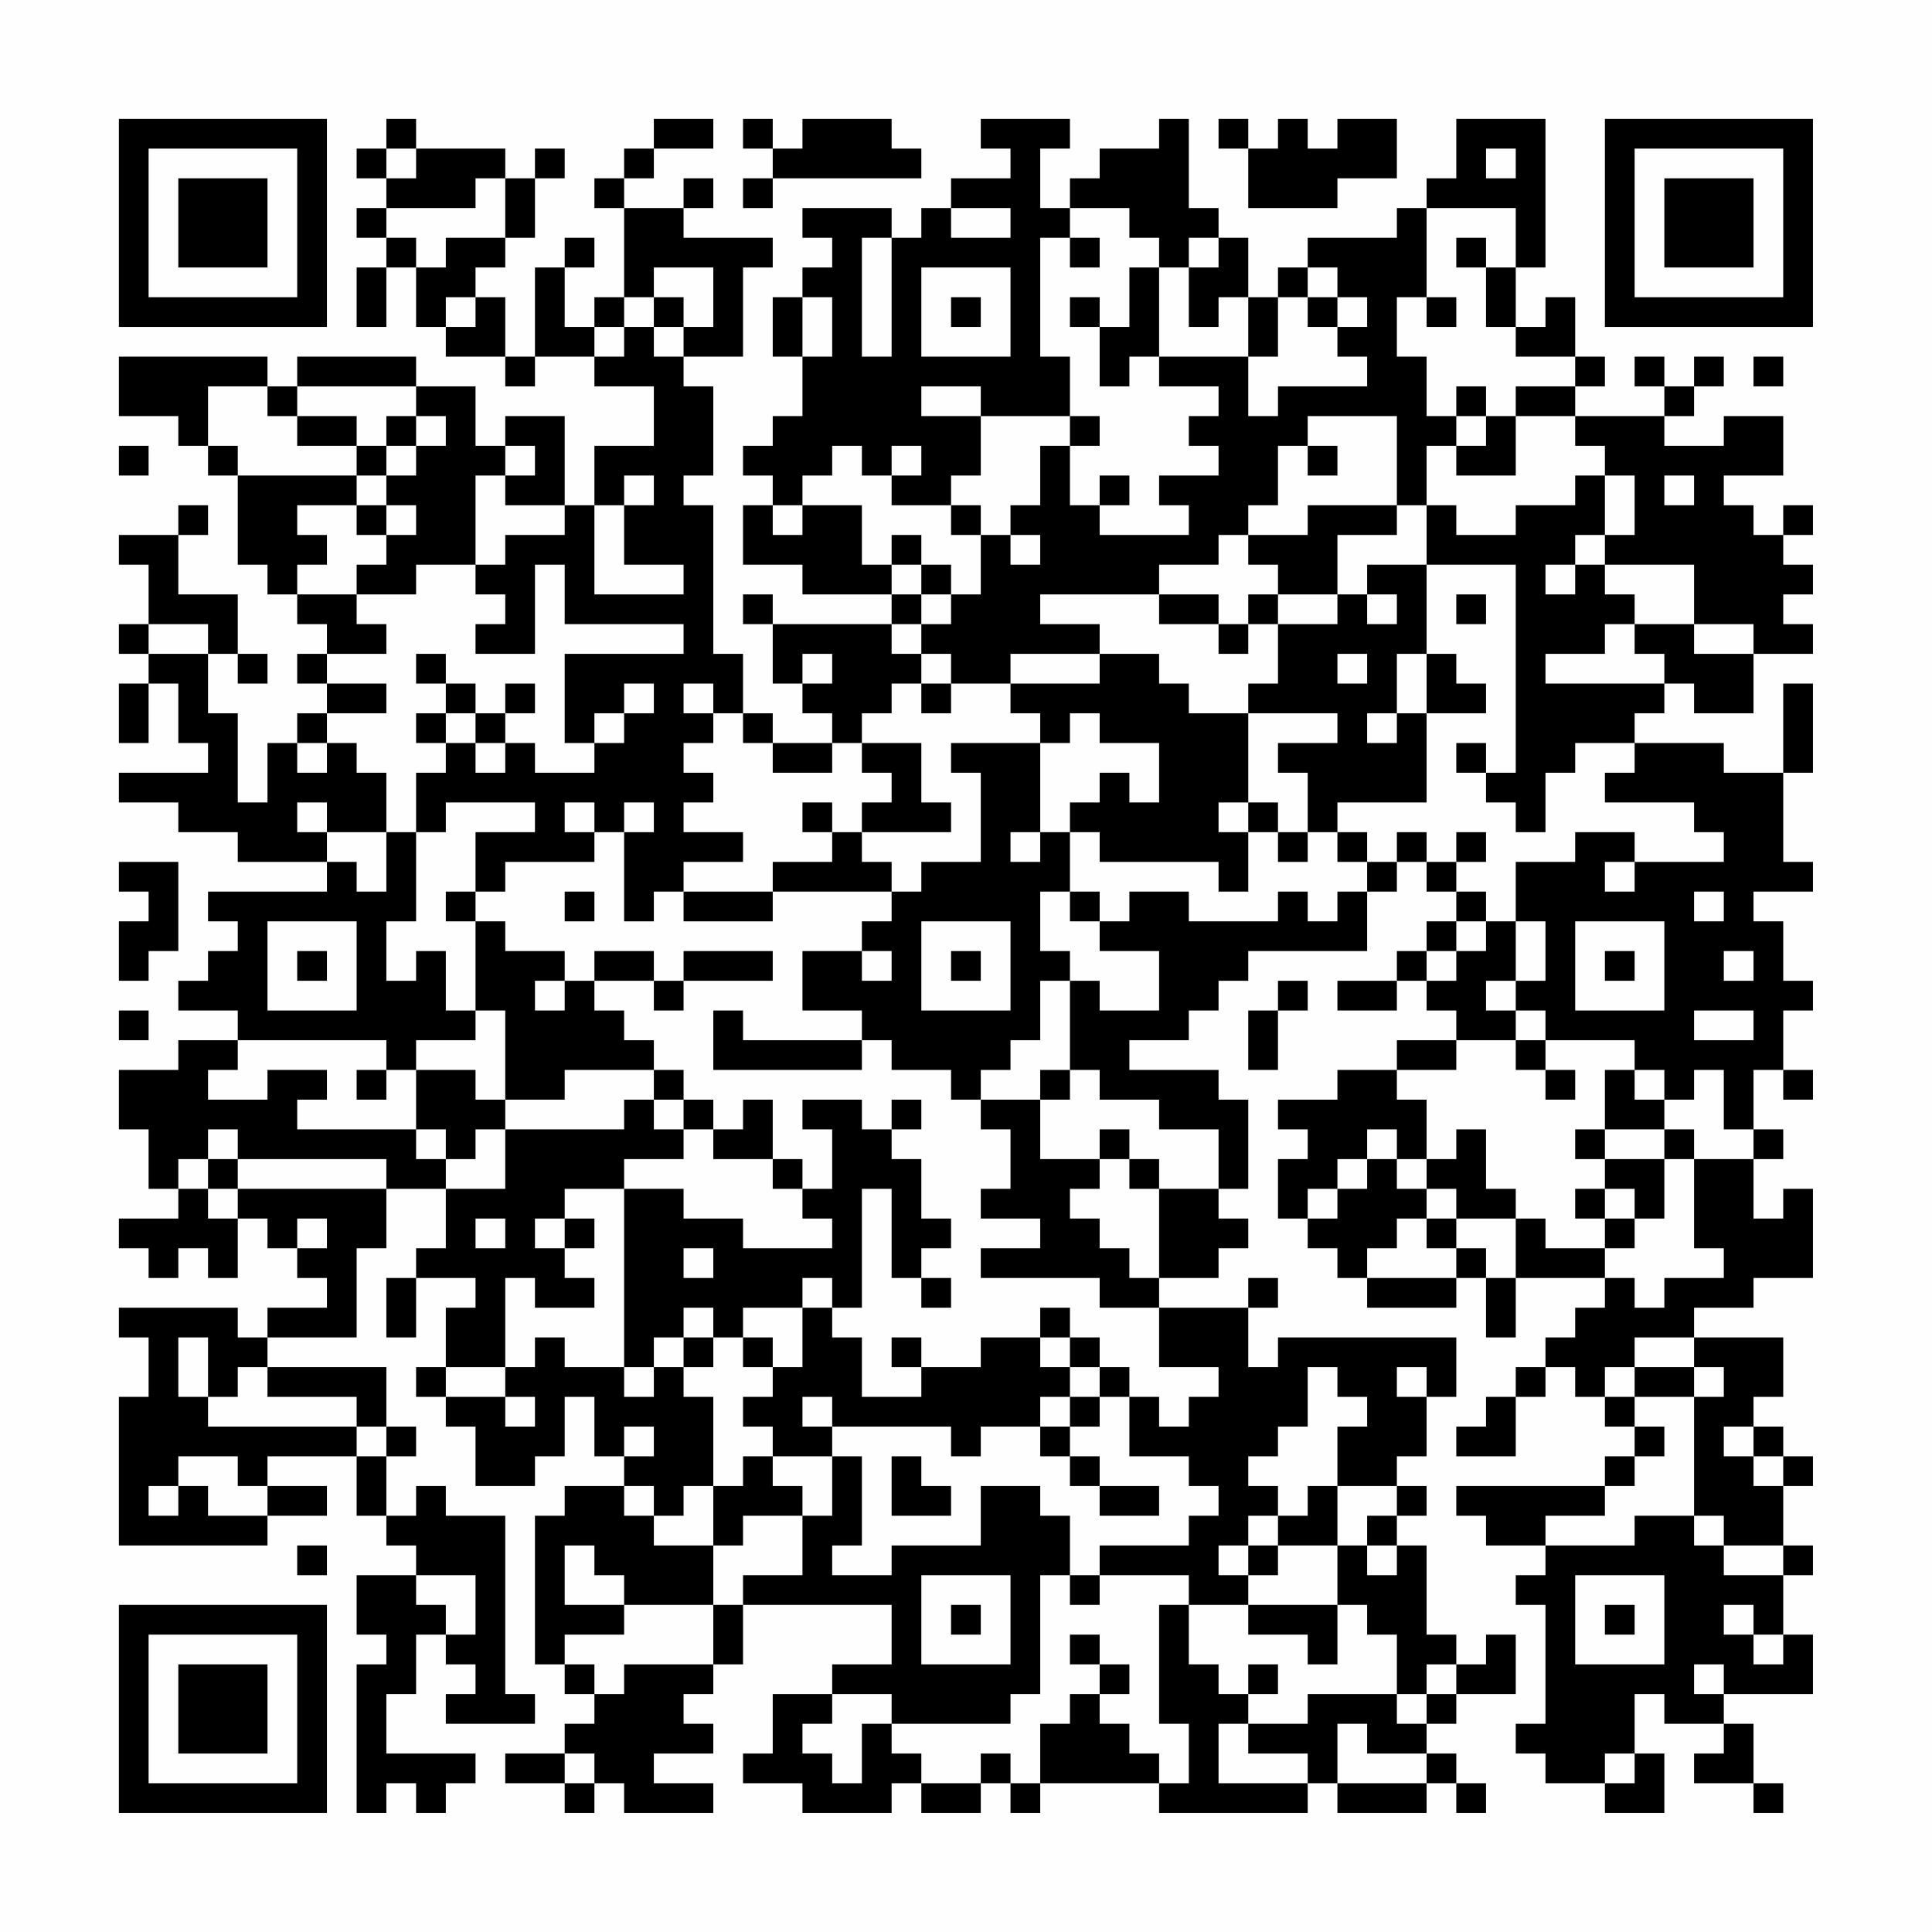 <?xml version="1.0" encoding="UTF-8"?>
<svg xmlns="http://www.w3.org/2000/svg" version="1.1" width="300" height="300" viewBox="0 0 300 300"><rect x="0" y="0" width="300" height="300" fill="#fefefe"/><g transform="scale(4.615)"><g transform="translate(4,4)"><path fill-rule="evenodd" d="M9 0L9 1L8 1L8 2L9 2L9 3L8 3L8 4L9 4L9 5L8 5L8 7L9 7L9 5L10 5L10 7L11 7L11 8L13 8L13 9L14 9L14 8L16 8L16 9L18 9L18 11L16 11L16 13L15 13L15 10L13 10L13 11L12 11L12 9L10 9L10 8L6 8L6 9L5 9L5 8L0 8L0 10L2 10L2 11L3 11L3 12L4 12L4 15L5 15L5 16L6 16L6 17L7 17L7 18L6 18L6 19L7 19L7 20L6 20L6 21L5 21L5 23L4 23L4 20L3 20L3 18L4 18L4 19L5 19L5 18L4 18L4 16L2 16L2 14L3 14L3 13L2 13L2 14L0 14L0 15L1 15L1 17L0 17L0 18L1 18L1 19L0 19L0 21L1 21L1 19L2 19L2 21L3 21L3 22L0 22L0 23L2 23L2 24L4 24L4 25L7 25L7 26L3 26L3 27L4 27L4 28L3 28L3 29L2 29L2 30L4 30L4 31L2 31L2 32L0 32L0 34L1 34L1 36L2 36L2 37L0 37L0 38L1 38L1 39L2 39L2 38L3 38L3 39L4 39L4 37L5 37L5 38L6 38L6 39L7 39L7 40L5 40L5 41L4 41L4 40L0 40L0 41L1 41L1 43L0 43L0 48L5 48L5 47L7 47L7 46L5 46L5 45L8 45L8 47L9 47L9 48L10 48L10 49L8 49L8 51L9 51L9 52L8 52L8 57L9 57L9 56L10 56L10 57L11 57L11 56L12 56L12 55L9 55L9 53L10 53L10 51L11 51L11 52L12 52L12 53L11 53L11 54L14 54L14 53L13 53L13 47L11 47L11 46L10 46L10 47L9 47L9 45L10 45L10 44L9 44L9 42L5 42L5 41L8 41L8 38L9 38L9 36L11 36L11 38L10 38L10 39L9 39L9 41L10 41L10 39L12 39L12 40L11 40L11 42L10 42L10 43L11 43L11 44L12 44L12 46L14 46L14 45L15 45L15 43L16 43L16 45L17 45L17 46L15 46L15 47L14 47L14 52L15 52L15 53L16 53L16 54L15 54L15 55L13 55L13 56L15 56L15 57L16 57L16 56L17 56L17 57L20 57L20 56L18 56L18 55L20 55L20 54L19 54L19 53L20 53L20 52L21 52L21 50L26 50L26 52L24 52L24 53L22 53L22 55L21 55L21 56L23 56L23 57L26 57L26 56L27 56L27 57L29 57L29 56L30 56L30 57L31 57L31 56L35 56L35 57L40 57L40 56L41 56L41 57L44 57L44 56L45 56L45 57L46 57L46 56L45 56L45 55L44 55L44 54L45 54L45 53L47 53L47 51L46 51L46 52L45 52L45 51L44 51L44 48L43 48L43 47L44 47L44 46L43 46L43 45L44 45L44 43L45 43L45 41L39 41L39 42L38 42L38 40L39 40L39 39L38 39L38 40L35 40L35 39L37 39L37 38L38 38L38 37L37 37L37 36L38 36L38 33L37 33L37 32L34 32L34 31L36 31L36 30L37 30L37 29L38 29L38 28L42 28L42 26L43 26L43 25L44 25L44 26L45 26L45 27L44 27L44 28L43 28L43 29L41 29L41 30L43 30L43 29L44 29L44 30L45 30L45 31L43 31L43 32L41 32L41 33L39 33L39 34L40 34L40 35L39 35L39 37L40 37L40 38L41 38L41 39L42 39L42 40L45 40L45 39L46 39L46 41L47 41L47 39L50 39L50 40L49 40L49 41L48 41L48 42L47 42L47 43L46 43L46 44L45 44L45 45L47 45L47 43L48 43L48 42L49 42L49 43L50 43L50 44L51 44L51 45L50 45L50 46L45 46L45 47L46 47L46 48L48 48L48 49L47 49L47 50L48 50L48 54L47 54L47 55L48 55L48 56L50 56L50 57L52 57L52 55L51 55L51 53L52 53L52 54L54 54L54 55L53 55L53 56L55 56L55 57L56 57L56 56L55 56L55 54L54 54L54 53L57 53L57 51L56 51L56 49L57 49L57 48L56 48L56 46L57 46L57 45L56 45L56 44L55 44L55 43L56 43L56 41L53 41L53 40L55 40L55 39L57 39L57 36L56 36L56 37L55 37L55 35L56 35L56 34L55 34L55 32L56 32L56 33L57 33L57 32L56 32L56 30L57 30L57 29L56 29L56 27L55 27L55 26L57 26L57 25L56 25L56 22L57 22L57 19L56 19L56 22L54 22L54 21L51 21L51 20L52 20L52 19L53 19L53 20L55 20L55 18L57 18L57 17L56 17L56 16L57 16L57 15L56 15L56 14L57 14L57 13L56 13L56 14L55 14L55 13L54 13L54 12L56 12L56 10L54 10L54 11L52 11L52 10L53 10L53 9L54 9L54 8L53 8L53 9L52 9L52 8L51 8L51 9L52 9L52 10L49 10L49 9L50 9L50 8L49 8L49 6L48 6L48 7L47 7L47 5L48 5L48 0L45 0L45 2L44 2L44 3L43 3L43 4L40 4L40 5L39 5L39 6L38 6L38 4L37 4L37 3L36 3L36 0L35 0L35 1L33 1L33 2L32 2L32 3L31 3L31 1L32 1L32 0L29 0L29 1L30 1L30 2L28 2L28 3L27 3L27 4L26 4L26 3L23 3L23 4L24 4L24 5L23 5L23 6L22 6L22 8L23 8L23 10L22 10L22 11L21 11L21 12L22 12L22 13L21 13L21 15L23 15L23 16L26 16L26 17L22 17L22 16L21 16L21 17L22 17L22 19L23 19L23 20L24 20L24 21L22 21L22 20L21 20L21 18L20 18L20 13L19 13L19 12L20 12L20 9L19 9L19 8L21 8L21 5L22 5L22 4L19 4L19 3L20 3L20 2L19 2L19 3L17 3L17 2L18 2L18 1L20 1L20 0L18 0L18 1L17 1L17 2L16 2L16 3L17 3L17 6L16 6L16 7L15 7L15 5L16 5L16 4L15 4L15 5L14 5L14 8L13 8L13 6L12 6L12 5L13 5L13 4L14 4L14 2L15 2L15 1L14 1L14 2L13 2L13 1L10 1L10 0ZM21 0L21 1L22 1L22 2L21 2L21 3L22 3L22 2L27 2L27 1L26 1L26 0L23 0L23 1L22 1L22 0ZM37 0L37 1L38 1L38 3L41 3L41 2L43 2L43 0L41 0L41 1L40 1L40 0L39 0L39 1L38 1L38 0ZM9 1L9 2L10 2L10 1ZM46 1L46 2L47 2L47 1ZM12 2L12 3L9 3L9 4L10 4L10 5L11 5L11 4L13 4L13 2ZM28 3L28 4L30 4L30 3ZM32 3L32 4L31 4L31 8L32 8L32 10L29 10L29 9L27 9L27 10L29 10L29 12L28 12L28 13L26 13L26 12L27 12L27 11L26 11L26 12L25 12L25 11L24 11L24 12L23 12L23 13L22 13L22 14L23 14L23 13L25 13L25 15L26 15L26 16L27 16L27 17L26 17L26 18L27 18L27 19L26 19L26 20L25 20L25 21L24 21L24 22L22 22L22 21L21 21L21 20L20 20L20 19L19 19L19 20L20 20L20 21L19 21L19 22L20 22L20 23L19 23L19 24L21 24L21 25L19 25L19 26L18 26L18 27L17 27L17 24L18 24L18 23L17 23L17 24L16 24L16 23L15 23L15 24L16 24L16 25L13 25L13 26L12 26L12 24L14 24L14 23L11 23L11 24L10 24L10 22L11 22L11 21L12 21L12 22L13 22L13 21L14 21L14 22L16 22L16 21L17 21L17 20L18 20L18 19L17 19L17 20L16 20L16 21L15 21L15 18L19 18L19 17L15 17L15 15L14 15L14 18L12 18L12 17L13 17L13 16L12 16L12 15L13 15L13 14L15 14L15 13L13 13L13 12L14 12L14 11L13 11L13 12L12 12L12 15L10 15L10 16L8 16L8 15L9 15L9 14L10 14L10 13L9 13L9 12L10 12L10 11L11 11L11 10L10 10L10 9L6 9L6 10L5 10L5 9L3 9L3 11L4 11L4 12L8 12L8 13L6 13L6 14L7 14L7 15L6 15L6 16L8 16L8 17L9 17L9 18L7 18L7 19L9 19L9 20L7 20L7 21L6 21L6 22L7 22L7 21L8 21L8 22L9 22L9 24L7 24L7 23L6 23L6 24L7 24L7 25L8 25L8 26L9 26L9 24L10 24L10 27L9 27L9 29L10 29L10 28L11 28L11 30L12 30L12 31L10 31L10 32L9 32L9 31L4 31L4 32L3 32L3 33L5 33L5 32L7 32L7 33L6 33L6 34L10 34L10 35L11 35L11 36L13 36L13 34L17 34L17 33L18 33L18 34L19 34L19 35L17 35L17 36L15 36L15 37L14 37L14 38L15 38L15 39L16 39L16 40L14 40L14 39L13 39L13 42L11 42L11 43L13 43L13 44L14 44L14 43L13 43L13 42L14 42L14 41L15 41L15 42L17 42L17 43L18 43L18 42L19 42L19 43L20 43L20 46L19 46L19 47L18 47L18 46L17 46L17 47L18 47L18 48L20 48L20 50L17 50L17 49L16 49L16 48L15 48L15 50L17 50L17 51L15 51L15 52L16 52L16 53L17 53L17 52L20 52L20 50L21 50L21 49L23 49L23 47L24 47L24 45L25 45L25 48L24 48L24 49L26 49L26 48L29 48L29 46L31 46L31 47L32 47L32 49L31 49L31 53L30 53L30 54L26 54L26 53L24 53L24 54L23 54L23 55L24 55L24 56L25 56L25 54L26 54L26 55L27 55L27 56L29 56L29 55L30 55L30 56L31 56L31 54L32 54L32 53L33 53L33 54L34 54L34 55L35 55L35 56L36 56L36 54L35 54L35 50L36 50L36 52L37 52L37 53L38 53L38 54L37 54L37 56L40 56L40 55L38 55L38 54L40 54L40 53L43 53L43 54L44 54L44 53L45 53L45 52L44 52L44 53L43 53L43 51L42 51L42 50L41 50L41 48L42 48L42 49L43 49L43 48L42 48L42 47L43 47L43 46L41 46L41 44L42 44L42 43L41 43L41 42L40 42L40 44L39 44L39 45L38 45L38 46L39 46L39 47L38 47L38 48L37 48L37 49L38 49L38 50L36 50L36 49L33 49L33 48L36 48L36 47L37 47L37 46L36 46L36 45L34 45L34 43L35 43L35 44L36 44L36 43L37 43L37 42L35 42L35 40L33 40L33 39L29 39L29 38L31 38L31 37L29 37L29 36L30 36L30 34L29 34L29 33L31 33L31 35L33 35L33 36L32 36L32 37L33 37L33 38L34 38L34 39L35 39L35 36L37 36L37 34L35 34L35 33L33 33L33 32L32 32L32 29L33 29L33 30L35 30L35 28L33 28L33 27L34 27L34 26L36 26L36 27L39 27L39 26L40 26L40 27L41 27L41 26L42 26L42 25L43 25L43 24L44 24L44 25L45 25L45 26L46 26L46 27L45 27L45 28L44 28L44 29L45 29L45 28L46 28L46 27L47 27L47 29L46 29L46 30L47 30L47 31L45 31L45 32L43 32L43 33L44 33L44 35L43 35L43 34L42 34L42 35L41 35L41 36L40 36L40 37L41 37L41 36L42 36L42 35L43 35L43 36L44 36L44 37L43 37L43 38L42 38L42 39L45 39L45 38L46 38L46 39L47 39L47 37L48 37L48 38L50 38L50 39L51 39L51 40L52 40L52 39L54 39L54 38L53 38L53 35L55 35L55 34L54 34L54 32L53 32L53 33L52 33L52 32L51 32L51 31L48 31L48 30L47 30L47 29L48 29L48 27L47 27L47 25L49 25L49 24L51 24L51 25L50 25L50 26L51 26L51 25L54 25L54 24L53 24L53 23L50 23L50 22L51 22L51 21L49 21L49 22L48 22L48 24L47 24L47 23L46 23L46 22L47 22L47 15L44 15L44 13L45 13L45 14L47 14L47 13L49 13L49 12L50 12L50 14L49 14L49 15L48 15L48 16L49 16L49 15L50 15L50 16L51 16L51 17L50 17L50 18L48 18L48 19L52 19L52 18L51 18L51 17L53 17L53 18L55 18L55 17L53 17L53 15L50 15L50 14L51 14L51 12L50 12L50 11L49 11L49 10L47 10L47 9L49 9L49 8L47 8L47 7L46 7L46 5L47 5L47 3L44 3L44 6L43 6L43 8L44 8L44 10L45 10L45 11L44 11L44 13L43 13L43 10L40 10L40 11L39 11L39 13L38 13L38 14L37 14L37 15L35 15L35 16L31 16L31 17L33 17L33 18L30 18L30 19L28 19L28 18L27 18L27 17L28 17L28 16L29 16L29 14L30 14L30 15L31 15L31 14L30 14L30 13L31 13L31 11L32 11L32 13L33 13L33 14L36 14L36 13L35 13L35 12L37 12L37 11L36 11L36 10L37 10L37 9L35 9L35 8L38 8L38 10L39 10L39 9L42 9L42 8L41 8L41 7L42 7L42 6L41 6L41 5L40 5L40 6L39 6L39 8L38 8L38 6L37 6L37 7L36 7L36 5L37 5L37 4L36 4L36 5L35 5L35 4L34 4L34 3ZM25 4L25 8L26 8L26 4ZM32 4L32 5L33 5L33 4ZM45 4L45 5L46 5L46 4ZM18 5L18 6L17 6L17 7L16 7L16 8L17 8L17 7L18 7L18 8L19 8L19 7L20 7L20 5ZM27 5L27 8L30 8L30 5ZM34 5L34 7L33 7L33 6L32 6L32 7L33 7L33 9L34 9L34 8L35 8L35 5ZM11 6L11 7L12 7L12 6ZM18 6L18 7L19 7L19 6ZM23 6L23 8L24 8L24 6ZM28 6L28 7L29 7L29 6ZM40 6L40 7L41 7L41 6ZM44 6L44 7L45 7L45 6ZM55 8L55 9L56 9L56 8ZM45 9L45 10L46 10L46 11L45 11L45 12L47 12L47 10L46 10L46 9ZM6 10L6 11L8 11L8 12L9 12L9 11L10 11L10 10L9 10L9 11L8 11L8 10ZM32 10L32 11L33 11L33 10ZM0 11L0 12L1 12L1 11ZM40 11L40 12L41 12L41 11ZM17 12L17 13L16 13L16 16L19 16L19 15L17 15L17 13L18 13L18 12ZM33 12L33 13L34 13L34 12ZM52 12L52 13L53 13L53 12ZM8 13L8 14L9 14L9 13ZM28 13L28 14L29 14L29 13ZM40 13L40 14L38 14L38 15L39 15L39 16L38 16L38 17L37 17L37 16L35 16L35 17L37 17L37 18L38 18L38 17L39 17L39 19L38 19L38 20L36 20L36 19L35 19L35 18L33 18L33 19L30 19L30 20L31 20L31 21L28 21L28 22L29 22L29 25L27 25L27 26L26 26L26 25L25 25L25 24L28 24L28 23L27 23L27 21L25 21L25 22L26 22L26 23L25 23L25 24L24 24L24 23L23 23L23 24L24 24L24 25L22 25L22 26L19 26L19 27L22 27L22 26L26 26L26 27L25 27L25 28L23 28L23 30L25 30L25 31L21 31L21 30L20 30L20 32L25 32L25 31L26 31L26 32L28 32L28 33L29 33L29 32L30 32L30 31L31 31L31 29L32 29L32 28L31 28L31 26L32 26L32 27L33 27L33 26L32 26L32 24L33 24L33 25L37 25L37 26L38 26L38 24L39 24L39 25L40 25L40 24L41 24L41 25L42 25L42 24L41 24L41 23L44 23L44 20L46 20L46 19L45 19L45 18L44 18L44 15L42 15L42 16L41 16L41 14L43 14L43 13ZM26 14L26 15L27 15L27 16L28 16L28 15L27 15L27 14ZM39 16L39 17L41 17L41 16ZM42 16L42 17L43 17L43 16ZM45 16L45 17L46 17L46 16ZM1 17L1 18L3 18L3 17ZM10 18L10 19L11 19L11 20L10 20L10 21L11 21L11 20L12 20L12 21L13 21L13 20L14 20L14 19L13 19L13 20L12 20L12 19L11 19L11 18ZM23 18L23 19L24 19L24 18ZM41 18L41 19L42 19L42 18ZM43 18L43 20L42 20L42 21L43 21L43 20L44 20L44 18ZM27 19L27 20L28 20L28 19ZM32 20L32 21L31 21L31 24L30 24L30 25L31 25L31 24L32 24L32 23L33 23L33 22L34 22L34 23L35 23L35 21L33 21L33 20ZM38 20L38 23L37 23L37 24L38 24L38 23L39 23L39 24L40 24L40 22L39 22L39 21L41 21L41 20ZM45 21L45 22L46 22L46 21ZM45 24L45 25L46 25L46 24ZM0 25L0 26L1 26L1 27L0 27L0 29L1 29L1 28L2 28L2 25ZM11 26L11 27L12 27L12 30L13 30L13 33L12 33L12 32L10 32L10 34L11 34L11 35L12 35L12 34L13 34L13 33L15 33L15 32L18 32L18 33L19 33L19 34L20 34L20 35L22 35L22 36L23 36L23 37L24 37L24 38L21 38L21 37L19 37L19 36L17 36L17 42L18 42L18 41L19 41L19 42L20 42L20 41L21 41L21 42L22 42L22 43L21 43L21 44L22 44L22 45L21 45L21 46L20 46L20 48L21 48L21 47L23 47L23 46L22 46L22 45L24 45L24 44L28 44L28 45L29 45L29 44L31 44L31 45L32 45L32 46L33 46L33 47L35 47L35 46L33 46L33 45L32 45L32 44L33 44L33 43L34 43L34 42L33 42L33 41L32 41L32 40L31 40L31 41L29 41L29 42L27 42L27 41L26 41L26 42L27 42L27 43L25 43L25 41L24 41L24 40L25 40L25 36L26 36L26 39L27 39L27 40L28 40L28 39L27 39L27 38L28 38L28 37L27 37L27 35L26 35L26 34L27 34L27 33L26 33L26 34L25 34L25 33L23 33L23 34L24 34L24 36L23 36L23 35L22 35L22 33L21 33L21 34L20 34L20 33L19 33L19 32L18 32L18 31L17 31L17 30L16 30L16 29L18 29L18 30L19 30L19 29L22 29L22 28L19 28L19 29L18 29L18 28L16 28L16 29L15 29L15 28L13 28L13 27L12 27L12 26ZM15 26L15 27L16 27L16 26ZM53 26L53 27L54 27L54 26ZM5 27L5 30L8 30L8 27ZM27 27L27 30L30 30L30 27ZM49 27L49 30L52 30L52 27ZM6 28L6 29L7 29L7 28ZM25 28L25 29L26 29L26 28ZM28 28L28 29L29 29L29 28ZM50 28L50 29L51 29L51 28ZM54 28L54 29L55 29L55 28ZM14 29L14 30L15 30L15 29ZM39 29L39 30L38 30L38 32L39 32L39 30L40 30L40 29ZM0 30L0 31L1 31L1 30ZM53 30L53 31L55 31L55 30ZM47 31L47 32L48 32L48 33L49 33L49 32L48 32L48 31ZM8 32L8 33L9 33L9 32ZM31 32L31 33L32 33L32 32ZM50 32L50 34L49 34L49 35L50 35L50 36L49 36L49 37L50 37L50 38L51 38L51 37L52 37L52 35L53 35L53 34L52 34L52 33L51 33L51 32ZM3 34L3 35L2 35L2 36L3 36L3 37L4 37L4 36L9 36L9 35L4 35L4 34ZM33 34L33 35L34 35L34 36L35 36L35 35L34 35L34 34ZM45 34L45 35L44 35L44 36L45 36L45 37L44 37L44 38L45 38L45 37L47 37L47 36L46 36L46 34ZM50 34L50 35L52 35L52 34ZM3 35L3 36L4 36L4 35ZM50 36L50 37L51 37L51 36ZM6 37L6 38L7 38L7 37ZM12 37L12 38L13 38L13 37ZM15 37L15 38L16 38L16 37ZM19 38L19 39L20 39L20 38ZM23 39L23 40L21 40L21 41L22 41L22 42L23 42L23 40L24 40L24 39ZM19 40L19 41L20 41L20 40ZM2 41L2 43L3 43L3 44L8 44L8 45L9 45L9 44L8 44L8 43L5 43L5 42L4 42L4 43L3 43L3 41ZM31 41L31 42L32 42L32 43L31 43L31 44L32 44L32 43L33 43L33 42L32 42L32 41ZM51 41L51 42L50 42L50 43L51 43L51 44L52 44L52 45L51 45L51 46L50 46L50 47L48 47L48 48L51 48L51 47L53 47L53 48L54 48L54 49L56 49L56 48L54 48L54 47L53 47L53 43L54 43L54 42L53 42L53 41ZM43 42L43 43L44 43L44 42ZM51 42L51 43L53 43L53 42ZM23 43L23 44L24 44L24 43ZM17 44L17 45L18 45L18 44ZM54 44L54 45L55 45L55 46L56 46L56 45L55 45L55 44ZM2 45L2 46L1 46L1 47L2 47L2 46L3 46L3 47L5 47L5 46L4 46L4 45ZM26 45L26 47L28 47L28 46L27 46L27 45ZM40 46L40 47L39 47L39 48L38 48L38 49L39 49L39 48L41 48L41 46ZM6 48L6 49L7 49L7 48ZM10 49L10 50L11 50L11 51L12 51L12 49ZM27 49L27 52L30 52L30 49ZM32 49L32 50L33 50L33 49ZM49 49L49 52L52 52L52 49ZM28 50L28 51L29 51L29 50ZM38 50L38 51L40 51L40 52L41 52L41 50ZM50 50L50 51L51 51L51 50ZM54 50L54 51L55 51L55 52L56 52L56 51L55 51L55 50ZM32 51L32 52L33 52L33 53L34 53L34 52L33 52L33 51ZM38 52L38 53L39 53L39 52ZM53 52L53 53L54 53L54 52ZM41 54L41 56L44 56L44 55L42 55L42 54ZM15 55L15 56L16 56L16 55ZM50 55L50 56L51 56L51 55ZM0 0L0 7L7 7L7 0ZM1 1L1 6L6 6L6 1ZM2 2L2 5L5 5L5 2ZM50 0L50 7L57 7L57 0ZM51 1L51 6L56 6L56 1ZM52 2L52 5L55 5L55 2ZM0 50L0 57L7 57L7 50ZM1 51L1 56L6 56L6 51ZM2 52L2 55L5 55L5 52Z" fill="#000000"/></g></g></svg>
